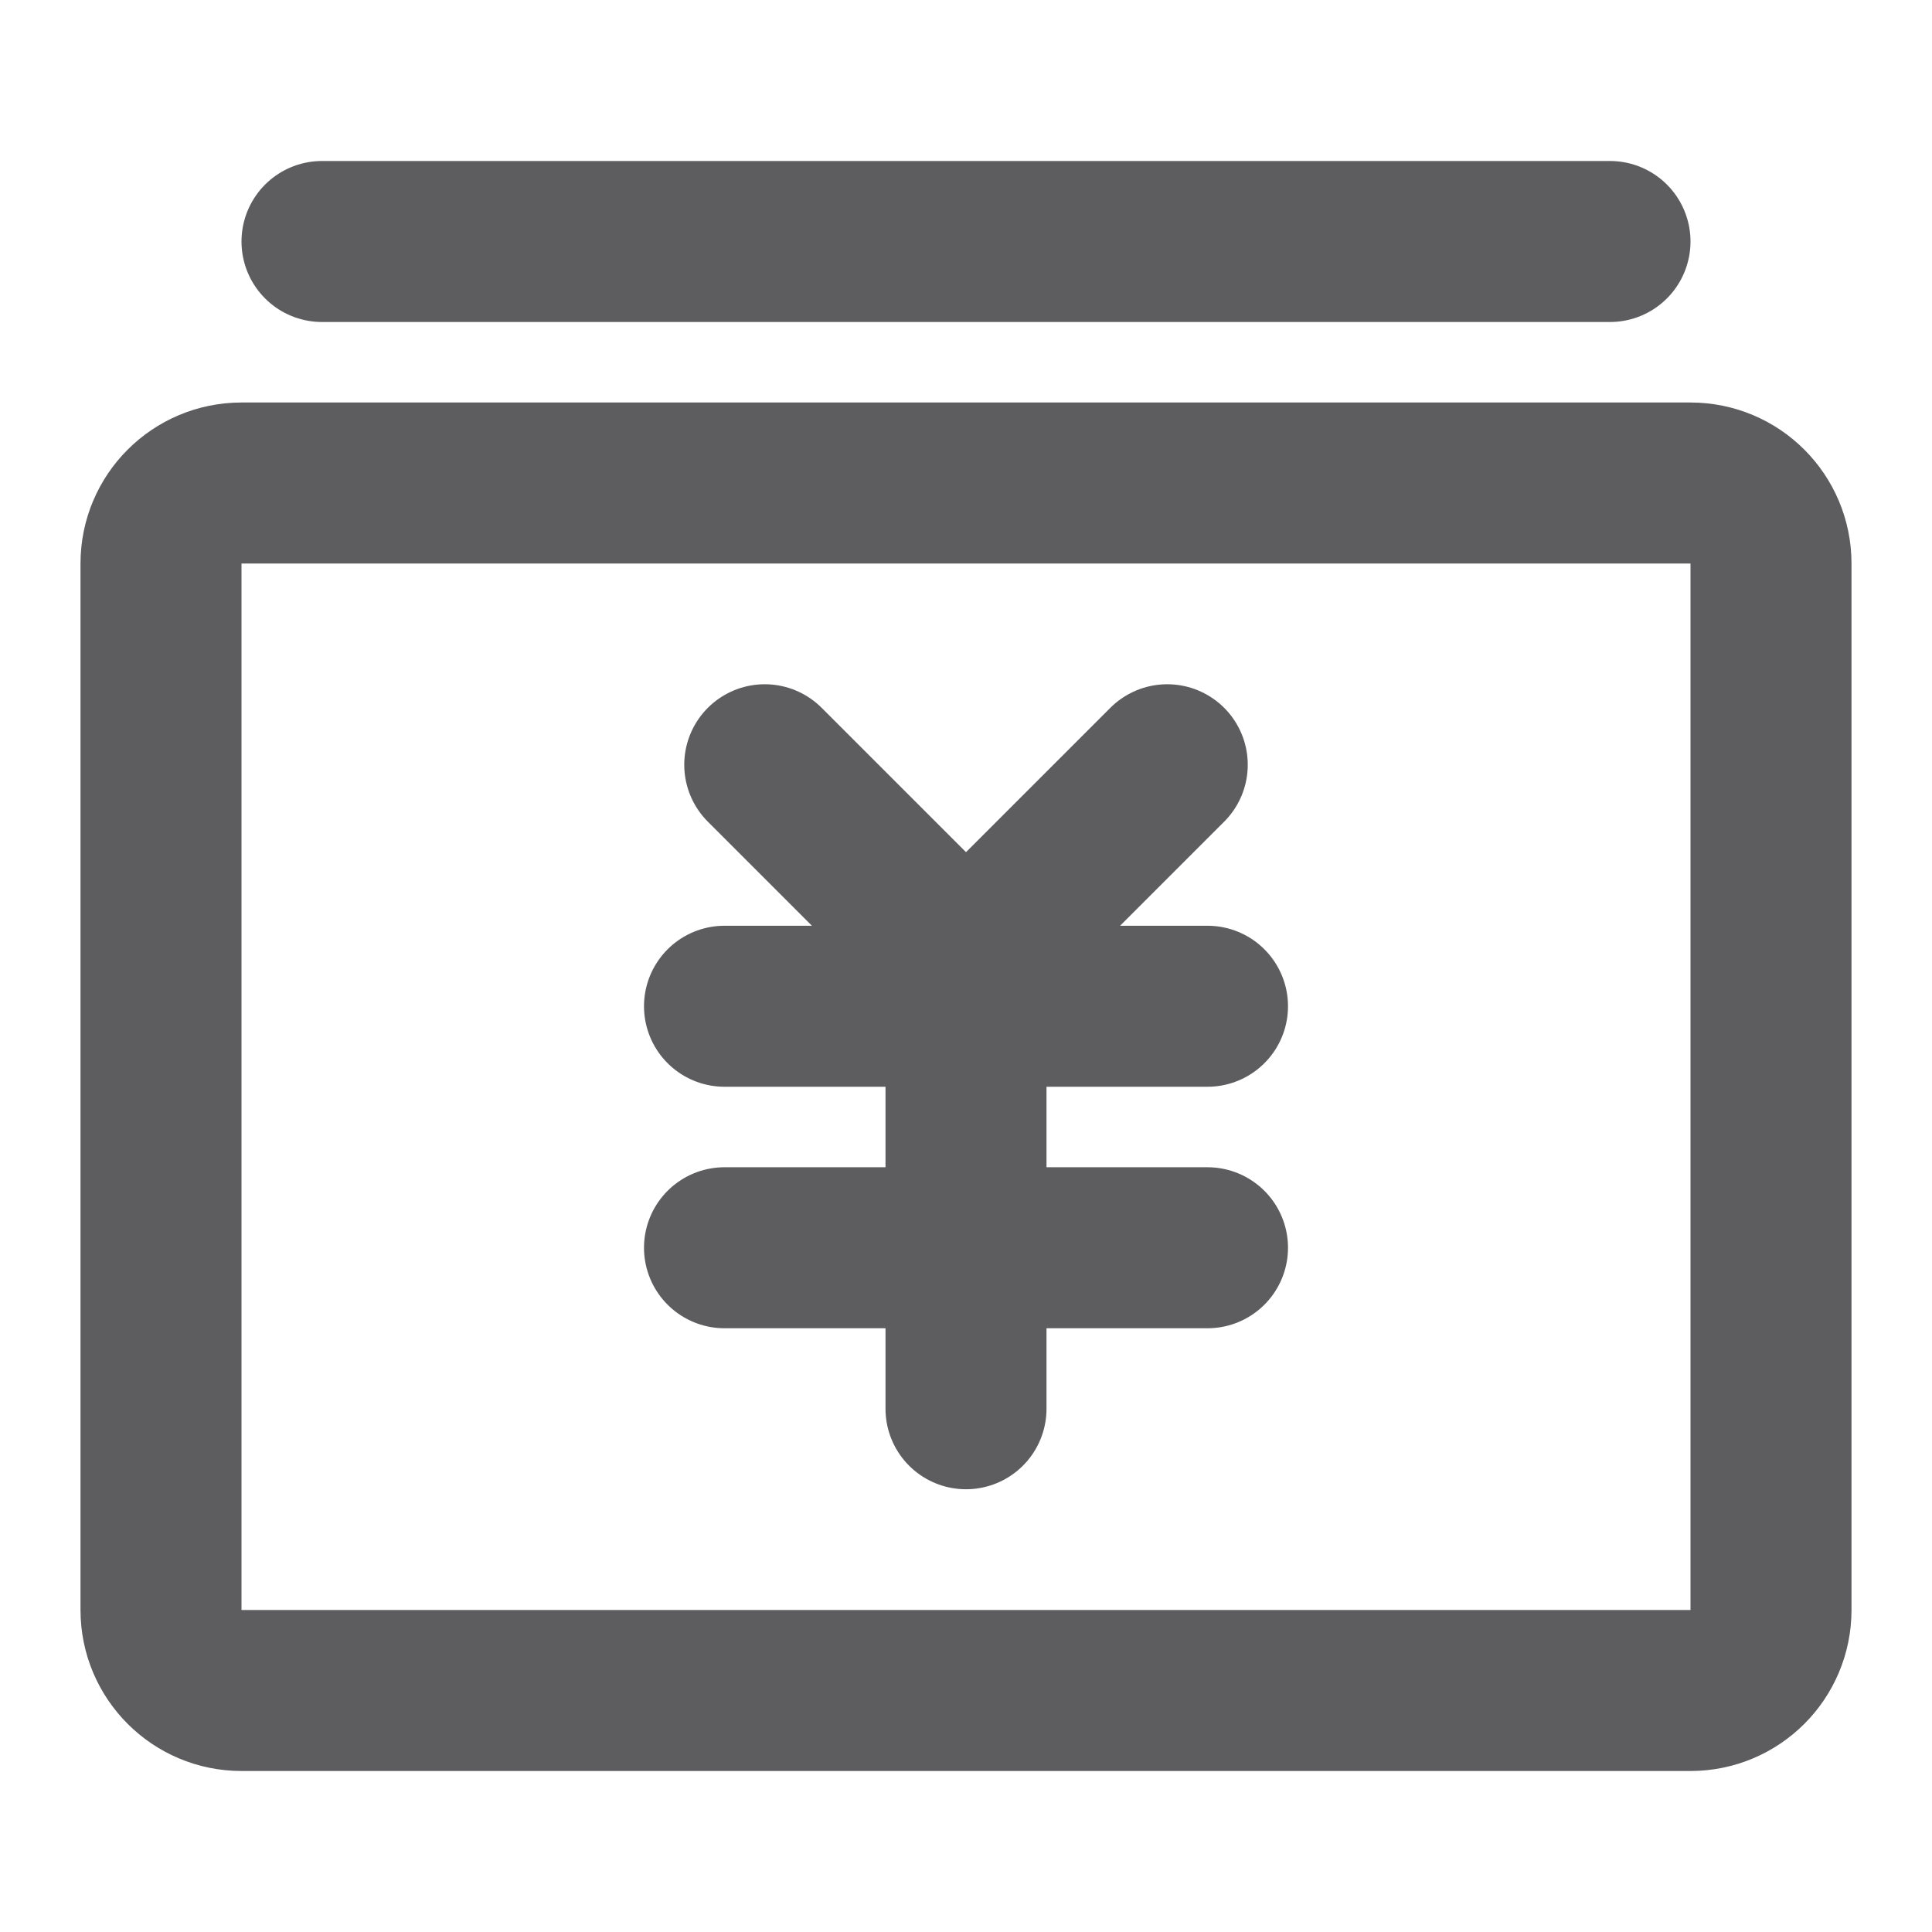 <?xml version="1.0" encoding="UTF-8"?>
<svg width="16" height="16" viewBox="0 0 48 48" fill="none"
  xmlns="http://www.w3.org/2000/svg">
  <path d="M4 14C4 12.895 4.895 12 6 12H42C43.105 12 44 12.895 44 14V40C44 41.105 43.105 42 42 42H6C4.895 42 4 41.105 4 40V14Z" fill="none" stroke="#5D5D5F" stroke-width="4" stroke-linejoin="round"/>
  <path d="M19 19L24 24L29 19" stroke="#5D5D5F" stroke-width="4" stroke-linecap="round" stroke-linejoin="round"/>
  <path d="M18 25H30" stroke="#5D5D5F" stroke-width="4" stroke-linecap="round" stroke-linejoin="round"/>
  <path d="M18 31H30" stroke="#5D5D5F" stroke-width="4" stroke-linecap="round" stroke-linejoin="round"/>
  <path d="M24 25V35" stroke="#5D5D5F" stroke-width="4" stroke-linecap="round" stroke-linejoin="round"/>
  <path d="M8 6H40" stroke="#5D5D5F" stroke-width="4" stroke-linecap="round" stroke-linejoin="round"/>
</svg>